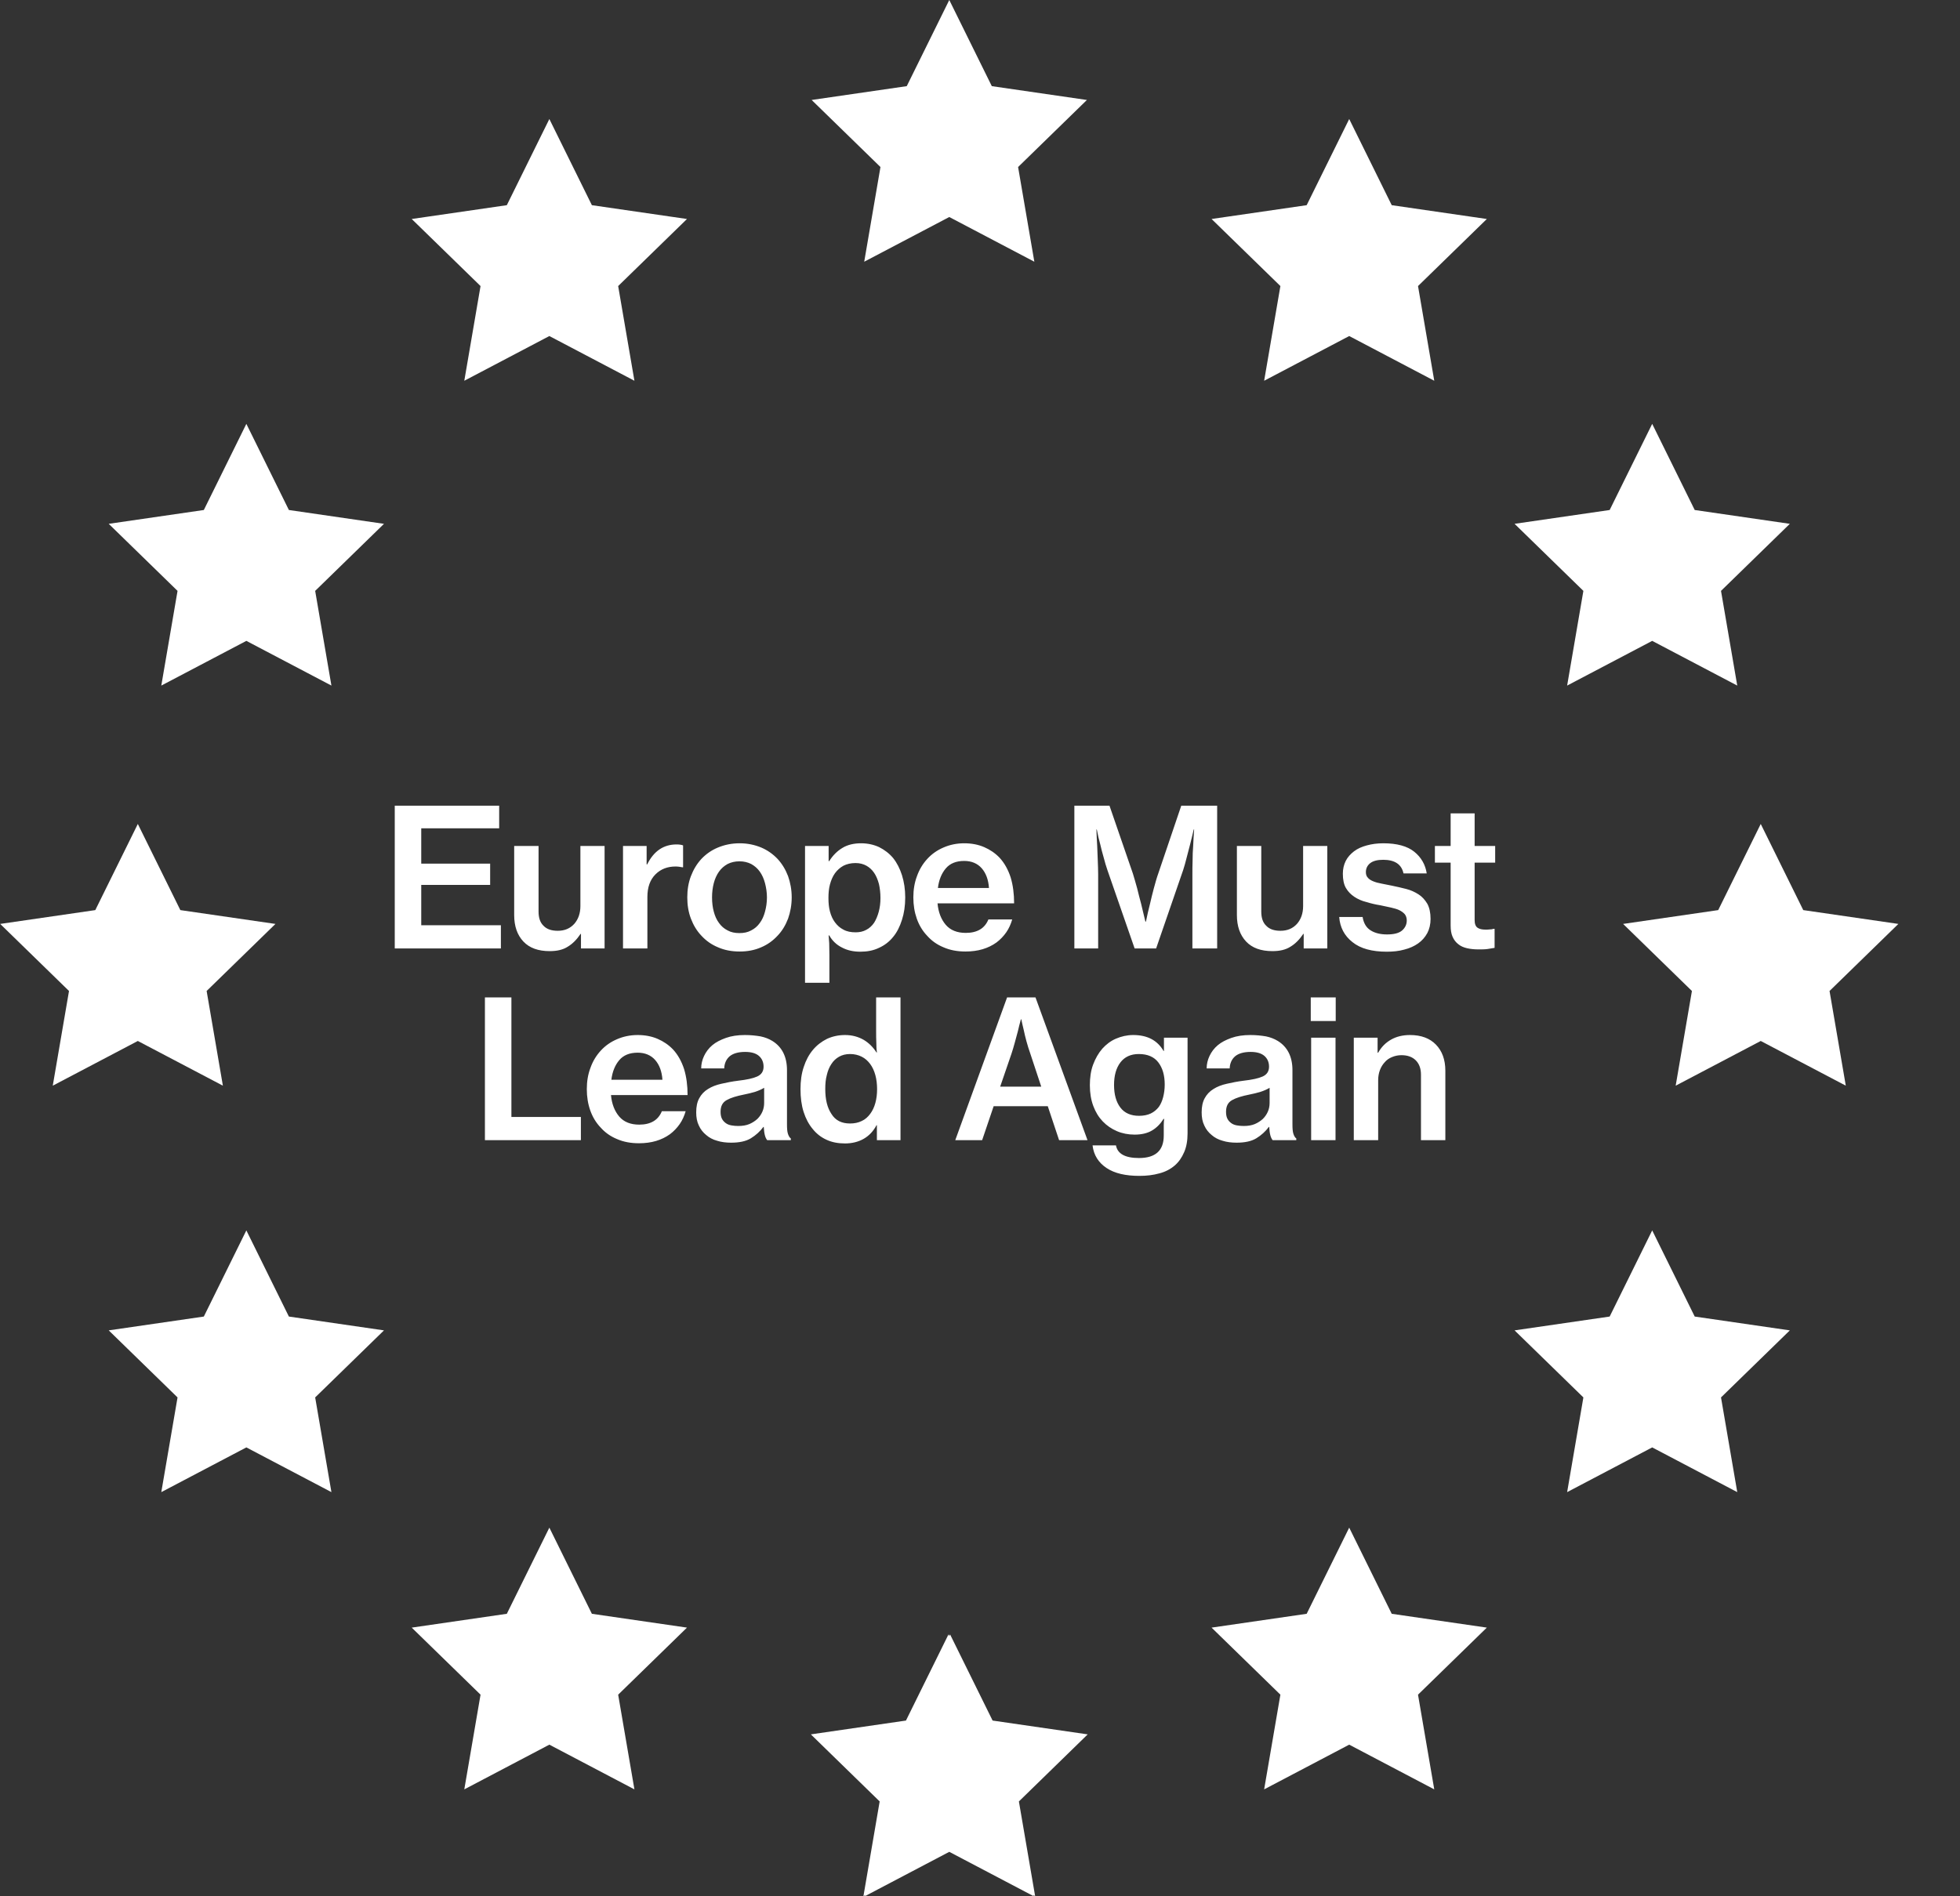 <svg width="5263" height="5093" viewBox="0 0 5263 5093" fill="none" xmlns="http://www.w3.org/2000/svg">
<rect x="0" y="0" width="5263" height="5093" fill="#333333" stroke="none"/>
<path d="M1059.99 2163.96H1340.37V2224.78H1131.12V2319.61H1316.15V2376.82H1131.12V2485.06H1345.01V2547.42H1059.99V2163.96ZM1560.04 2547.42V2508.25H1559.01C1548.7 2523.71 1537.36 2535.05 1524.48 2542.78C1511.59 2551.03 1495.62 2554.64 1476.03 2554.64C1445.62 2554.64 1421.91 2546.39 1405.42 2528.87C1388.93 2511.34 1380.68 2487.64 1380.68 2457.74V2272.2H1446.14V2448.46C1446.14 2464.96 1450.26 2477.84 1459.54 2486.6C1468.3 2495.88 1481.18 2500 1497.68 2500C1516.23 2500 1530.66 2493.82 1542 2481.45C1552.83 2469.08 1558.49 2453.1 1558.49 2433.52V2272.2H1623.44V2547.42H1560.04ZM1736.31 2321.68H1737.86C1755.38 2286.11 1781.67 2268.07 1816.72 2268.07C1824.45 2268.07 1830.12 2269.1 1834.24 2270.65V2329.41H1832.18C1826.51 2328.38 1820.32 2327.34 1814.14 2327.34C1792.49 2327.34 1774.45 2334.04 1760.02 2348.48C1745.59 2362.91 1738.37 2383.01 1738.37 2409.29V2547.42H1672.92V2272.2H1736.31V2321.68ZM1986.2 2555.67C1964.55 2555.67 1945.48 2552.06 1927.96 2544.33C1910.43 2537.11 1896 2526.81 1883.63 2513.41C1871.26 2500.52 1861.99 2485.06 1855.29 2467.53C1848.59 2450.01 1845.49 2430.94 1845.49 2410.32C1845.49 2389.71 1848.59 2370.64 1855.29 2353.11C1861.99 2335.59 1871.26 2320.13 1883.63 2306.73C1896 2293.84 1910.43 2283.54 1927.96 2276.32C1945.48 2269.1 1964.55 2264.98 1986.2 2264.98C2007.33 2264.98 2026.4 2269.1 2043.92 2276.32C2060.93 2283.54 2075.36 2293.84 2087.73 2306.73C2100.1 2320.13 2109.38 2335.59 2116.08 2353.11C2122.27 2370.64 2125.87 2389.71 2125.87 2410.32C2125.87 2430.94 2122.27 2450.01 2116.08 2467.53C2109.38 2485.06 2100.1 2500.52 2087.73 2513.41C2075.36 2526.81 2060.93 2537.11 2043.92 2544.33C2026.4 2552.06 2007.33 2555.67 1986.2 2555.67ZM1985.68 2506.19C1997.54 2506.19 2007.85 2504.13 2017.12 2498.97C2026.4 2494.34 2034.13 2487.64 2040.32 2478.87C2046.5 2470.63 2051.14 2460.32 2054.23 2448.46C2057.33 2437.13 2059.39 2424.24 2059.39 2410.32C2059.39 2396.92 2057.33 2384.04 2054.23 2372.18C2051.14 2360.33 2046.5 2350.02 2040.32 2341.26C2034.13 2332.5 2026.4 2325.8 2017.12 2320.64C2007.85 2316.01 1997.54 2313.43 1985.68 2313.43C1973.31 2313.43 1963.01 2316.01 1953.73 2320.64C1944.45 2325.8 1936.72 2332.5 1930.54 2341.26C1924.35 2350.02 1919.71 2360.33 1916.62 2372.18C1913.53 2384.04 1911.98 2396.92 1911.98 2410.32C1911.98 2424.24 1913.53 2437.13 1916.62 2448.46C1919.71 2460.32 1924.35 2470.63 1930.54 2478.87C1936.72 2487.64 1944.45 2494.34 1953.73 2498.97C1963.01 2504.13 1973.31 2506.19 1985.68 2506.19ZM2161.67 2272.2H2225.06V2312.91H2226.61C2236.4 2297.45 2248.25 2285.6 2262.17 2277.35C2275.57 2269.1 2292.58 2264.98 2312.16 2264.98C2329.69 2264.98 2346.18 2268.59 2360.61 2275.29C2375.04 2282.5 2387.93 2292.3 2398.24 2304.67C2408.54 2317.55 2416.28 2333.01 2421.95 2350.54C2427.61 2368.58 2430.71 2388.68 2430.71 2410.32C2430.71 2433 2427.61 2453.1 2421.95 2470.63C2416.28 2488.67 2408.54 2504.13 2398.24 2516.5C2387.93 2529.38 2375.04 2539.18 2360.1 2545.88C2345.15 2553.09 2328.66 2556.18 2310.1 2556.18C2291.55 2556.18 2275.05 2552.58 2260.62 2544.84C2246.19 2537.63 2234.85 2526.81 2226.61 2512.37H2225.06C2225.58 2517.53 2226.09 2524.74 2226.61 2533.51C2226.61 2542.27 2227.12 2553.09 2227.12 2565.98V2639.68H2161.67V2272.2ZM2297.73 2504.13C2308.04 2504.13 2317.83 2502.07 2326.08 2497.43C2334.33 2493.3 2341.54 2486.6 2347.21 2478.36C2352.37 2470.11 2356.49 2460.32 2359.58 2448.98C2362.67 2437.64 2364.22 2425.27 2364.22 2411.87C2364.22 2398.47 2362.67 2385.59 2360.1 2374.25C2357 2362.91 2352.88 2352.6 2347.21 2344.35C2341.54 2336.11 2334.84 2329.92 2326.6 2325.28C2318.35 2320.64 2308.56 2318.07 2297.22 2318.07C2284.85 2318.07 2274.02 2320.64 2264.75 2325.28C2255.47 2330.44 2248.25 2337.14 2242.07 2345.38C2235.88 2354.15 2231.76 2363.94 2228.67 2375.28C2225.58 2386.62 2224.55 2398.99 2224.55 2411.87C2224.55 2425.27 2225.58 2437.13 2228.67 2448.46C2231.76 2459.8 2235.88 2469.08 2242.07 2477.33C2248.25 2485.57 2255.47 2492.27 2264.75 2496.91C2274.02 2502.07 2284.85 2504.13 2297.73 2504.13ZM2592.71 2555.67C2570.55 2555.67 2550.97 2552.06 2533.44 2544.33C2515.92 2537.11 2501.49 2526.81 2489.63 2513.41C2477.26 2500.52 2467.99 2485.06 2461.8 2467.53C2455.62 2450.01 2452.52 2430.94 2452.52 2410.32C2452.52 2389.71 2455.62 2370.64 2462.32 2353.11C2468.5 2335.59 2477.78 2320.13 2490.15 2306.73C2502 2293.84 2516.43 2283.54 2533.44 2276.32C2549.93 2269.1 2568.49 2264.98 2589.1 2264.98C2609.21 2264.98 2627.24 2268.59 2642.71 2275.29C2658.17 2281.99 2672.08 2291.27 2683.94 2303.64C2697.34 2318.07 2707.13 2336.11 2713.83 2356.72C2720.02 2377.34 2723.11 2400.53 2723.11 2426.3H2517.46C2519.53 2450.01 2527.26 2469.6 2539.63 2484.03C2552 2498.46 2570.03 2505.67 2593.23 2505.67C2608.69 2505.67 2621.58 2502.58 2631.88 2496.4C2642.19 2490.21 2649.41 2480.93 2654.05 2469.6H2717.96C2714.35 2481.97 2709.19 2493.82 2701.98 2504.13C2694.76 2514.44 2686 2523.71 2675.69 2531.44C2664.87 2539.18 2652.5 2545.36 2638.58 2549.48C2624.67 2553.61 2609.21 2555.67 2592.71 2555.67ZM2589.1 2312.4C2567.46 2312.4 2550.97 2319.1 2539.63 2332.5C2528.29 2345.9 2521.07 2363.42 2518.49 2385.07H2655.59C2654.05 2362.39 2647.35 2344.87 2636.01 2331.98C2624.67 2319.1 2608.69 2312.4 2589.1 2312.4ZM2884.87 2163.96H2979.19L3042.06 2346.41C3045.67 2357.75 3049.28 2371.15 3053.4 2385.59C3057.01 2400.53 3060.62 2414.45 3064.23 2427.85L3075.57 2475.27H3077.11C3080.2 2459.8 3083.81 2443.83 3087.94 2427.85C3091.03 2414.96 3094.12 2401.05 3098.24 2386.1C3102.37 2371.15 3105.97 2357.75 3110.1 2346.41L3171.95 2163.96H3268.33V2547.42H3201.84V2347.45C3201.84 2337.14 3201.84 2325.28 3202.35 2311.37C3202.35 2297.97 3202.87 2284.57 3203.9 2272.2C3204.42 2257.76 3205.45 2243.33 3206.48 2227.87H3205.45C3202.35 2241.79 3198.75 2255.19 3195.65 2268.07C3192.56 2279.41 3189.47 2291.27 3186.38 2303.64C3183.29 2316.01 3180.19 2327.34 3177.1 2336.62L3104.43 2547.42H3046.7L2973.52 2336.62C2970.42 2327.34 2966.82 2316.01 2963.72 2303.64C2960.12 2291.27 2957.02 2279.41 2954.45 2268.07C2950.84 2255.19 2947.75 2241.79 2945.17 2227.87H2944.14C2944.65 2243.33 2945.17 2257.76 2946.2 2272.2C2946.71 2284.57 2947.23 2297.97 2947.75 2311.37C2948.26 2325.28 2948.78 2337.14 2948.78 2347.45V2547.42H2884.87V2163.96ZM3500.68 2547.42V2508.25H3499.65C3489.34 2523.71 3478 2535.05 3465.11 2542.78C3452.23 2551.03 3436.25 2554.64 3416.67 2554.64C3386.26 2554.64 3362.55 2546.39 3346.06 2528.87C3329.56 2511.34 3321.32 2487.64 3321.32 2457.74V2272.2H3386.77V2448.46C3386.77 2464.96 3390.9 2477.84 3400.17 2486.6C3408.94 2495.88 3421.82 2500 3438.31 2500C3456.87 2500 3471.3 2493.82 3482.64 2481.45C3493.46 2469.08 3499.13 2453.1 3499.13 2433.52V2272.2H3564.07V2547.42H3500.68ZM3723.85 2556.18C3684.16 2556.18 3653.24 2547.94 3631.59 2530.41C3609.95 2513.41 3598.09 2490.73 3596.03 2462.9H3658.91C3661.49 2479.39 3668.7 2491.76 3680.56 2498.97C3691.9 2506.19 3706.84 2509.8 3724.37 2509.8C3742.41 2509.8 3755.81 2506.7 3764.57 2499.49C3772.81 2492.27 3777.45 2483.51 3777.45 2472.17C3777.45 2465.47 3775.39 2459.8 3772.3 2455.68C3768.69 2451.56 3764.05 2447.95 3757.87 2444.86C3751.68 2441.76 3743.95 2439.7 3735.19 2437.64C3726.43 2435.58 3716.64 2433.52 3706.33 2431.46C3692.93 2429.39 3680.56 2426.3 3668.7 2422.69C3656.33 2419.6 3646.02 2414.96 3636.75 2408.78C3627.47 2402.59 3619.74 2394.86 3614.07 2385.07C3608.4 2375.28 3605.82 2362.39 3605.82 2346.93C3605.82 2334.04 3608.4 2322.71 3613.55 2312.4C3618.71 2302.09 3626.44 2293.84 3635.72 2286.63C3644.99 2279.41 3656.85 2274.26 3670.25 2270.65C3683.65 2267.04 3698.08 2264.98 3714.57 2264.98C3751.17 2264.98 3779 2272.71 3797.55 2287.66C3816.11 2302.61 3827.45 2322.19 3831.05 2345.9H3768.69C3763.54 2321.68 3745.5 2309.31 3714.06 2309.31C3698.6 2309.31 3686.74 2312.4 3679.01 2318.58C3671.28 2324.77 3667.67 2333.01 3667.67 2342.29C3667.67 2348.48 3669.22 2353.63 3672.83 2357.24C3675.92 2361.36 3681.07 2364.45 3687.26 2367.03C3693.44 2369.61 3700.66 2371.67 3709.42 2373.22L3737.77 2378.88C3750.65 2381.46 3763.54 2384.55 3775.91 2387.65C3788.28 2390.74 3799.1 2395.89 3808.89 2402.08C3818.69 2408.26 3826.42 2417.02 3832.6 2427.33C3838.27 2437.64 3841.36 2451.56 3841.36 2468.05C3841.36 2482.48 3838.27 2495.37 3832.6 2506.19C3826.42 2517.53 3818.17 2526.81 3807.86 2534.02C3797.55 2541.24 3785.18 2546.91 3770.75 2550.51C3756.32 2554.64 3740.34 2556.18 3723.85 2556.18ZM3853.01 2272.2H3895.27V2184.58H3959.7V2272.2H4014.85V2317.04H3959.7V2471.14C3959.7 2481.45 3962.28 2488.15 3967.43 2491.76C3972.59 2495.37 3979.8 2496.91 3989.08 2496.91C3992.17 2496.91 3995.78 2496.91 3999.9 2496.4C4004.03 2496.4 4007.12 2495.88 4010.21 2494.85H4013.3V2545.88C4007.63 2546.91 4001.45 2547.94 3994.23 2548.97C3987.02 2550 3978.77 2550 3970.01 2550C3958.67 2550 3948.88 2548.97 3939.6 2546.91C3930.32 2544.84 3922.08 2541.24 3915.89 2536.08C3909.19 2530.93 3904.04 2524.23 3900.43 2515.98C3896.82 2507.74 3895.27 2497.94 3895.27 2485.57V2317.04H3853.01V2272.2ZM1302.1 2678.96H1373.23V3000.06H1559.81V3062.42H1302.1V2678.96ZM1715.89 3070.67C1693.73 3070.67 1674.14 3067.06 1656.62 3059.33C1639.1 3052.11 1624.67 3041.81 1612.81 3028.41C1600.44 3015.52 1591.16 3000.06 1584.98 2982.53C1578.79 2965.01 1575.7 2945.94 1575.7 2925.32C1575.7 2904.71 1578.79 2885.64 1585.5 2868.11C1591.68 2850.59 1600.96 2835.13 1613.33 2821.73C1625.18 2808.84 1639.61 2798.54 1656.62 2791.32C1673.11 2784.1 1691.67 2779.98 1712.28 2779.98C1732.39 2779.98 1750.42 2783.59 1765.89 2790.29C1781.35 2796.99 1795.26 2806.27 1807.12 2818.64C1820.52 2833.07 1830.31 2851.11 1837.01 2871.72C1843.2 2892.34 1846.29 2915.53 1846.29 2941.3H1640.64C1642.7 2965.01 1650.44 2984.6 1662.81 2999.03C1675.18 3013.46 1693.21 3020.67 1716.41 3020.67C1731.87 3020.67 1744.75 3017.58 1755.06 3011.4C1765.37 3005.21 1772.59 2995.93 1777.23 2984.6H1841.14C1837.53 2996.97 1832.37 3008.82 1825.16 3019.13C1817.94 3029.44 1809.18 3038.71 1798.87 3046.44C1788.05 3054.18 1775.68 3060.36 1761.76 3064.48C1747.85 3068.61 1732.39 3070.67 1715.89 3070.67ZM1712.28 2827.4C1690.64 2827.4 1674.14 2834.1 1662.81 2847.5C1651.47 2860.9 1644.25 2878.42 1641.67 2900.07H1778.77C1777.23 2877.39 1770.52 2859.87 1759.19 2846.98C1747.85 2834.1 1731.87 2827.4 1712.28 2827.4ZM2060.14 3062.42C2057.56 3059.33 2055.5 3055.21 2053.95 3049.54C2052.41 3043.87 2051.38 3036.14 2050.86 3026.86H2049.83C2040.55 3039.23 2029.73 3049.02 2016.33 3057.27C2002.93 3065.51 1984.89 3069.12 1963.24 3069.12C1949.84 3069.12 1936.96 3067.58 1925.62 3063.97C1914.28 3060.88 1904.49 3055.72 1896.24 3048.51C1887.99 3041.81 1881.29 3033.56 1876.65 3023.25C1871.5 3012.94 1869.44 3001.09 1869.44 2987.69C1869.44 2972.23 1872.02 2959.86 1877.68 2949.55C1883.35 2939.24 1891.09 2930.99 1901.39 2924.81C1911.19 2918.62 1923.04 2913.99 1936.96 2910.89C1950.36 2907.8 1965.82 2904.71 1982.31 2902.65C2004.99 2900.07 2022 2896.46 2033.34 2891.31C2044.68 2886.15 2050.35 2877.39 2050.35 2865.02C2050.35 2853.17 2046.22 2843.38 2037.98 2836.16C2029.73 2828.94 2017.36 2825.34 2000.87 2825.34C1982.31 2825.34 1968.4 2829.46 1959.12 2837.19C1949.84 2845.44 1945.2 2856.26 1944.69 2869.66H1882.84C1882.84 2858.32 1885.42 2846.98 1890.57 2836.16C1895.72 2825.34 1902.94 2815.54 1912.73 2807.3C1922.52 2799.05 1934.89 2792.87 1949.33 2787.71C1963.76 2782.56 1980.77 2779.98 2000.35 2779.98C2015.81 2779.98 2029.73 2781.53 2042.1 2783.59C2054.47 2786.17 2064.78 2790.29 2074.05 2795.96C2099.82 2811.94 2113.22 2838.22 2113.22 2874.3V3019.13C2113.22 3030.47 2113.74 3039.23 2115.8 3045.41C2117.86 3051.6 2120.44 3055.72 2123.53 3057.78V3062.42H2060.14ZM1982.31 3024.28C1993.65 3024.28 2003.44 3022.74 2012.21 3019.13C2020.45 3015.52 2027.67 3010.88 2033.85 3005.21C2039.52 2999.54 2044.16 2992.84 2047.25 2985.63C2050.35 2978.41 2051.89 2970.68 2051.89 2962.43V2921.72C2045.19 2925.84 2036.94 2929.45 2027.67 2932.54C2017.87 2935.63 2008.08 2937.69 1998.29 2939.76C1977.67 2943.88 1962.21 2948.52 1951.39 2954.7C1940.05 2960.89 1934.89 2971.2 1934.89 2986.14C1934.89 2993.36 1935.93 2999.54 1938.5 3004.7C1941.08 3009.85 1944.69 3013.46 1948.81 3016.55C1952.93 3019.64 1958.09 3021.7 1964.27 3022.74C1969.94 3023.77 1976.13 3024.28 1982.31 3024.28ZM2269.09 3071.18C2250.53 3071.18 2234.04 3068.09 2219.61 3061.39C2204.66 3054.69 2192.29 3044.9 2181.98 3032.01C2171.67 3019.64 2163.43 3004.18 2157.76 2986.14C2152.09 2968.1 2149.51 2948 2149.51 2925.32C2149.51 2903.68 2152.09 2883.58 2158.27 2865.54C2163.94 2848.01 2172.19 2832.55 2183.01 2819.67C2193.32 2807.3 2206.21 2797.5 2220.64 2790.29C2235.07 2783.59 2251.56 2779.98 2269.09 2779.98C2288.16 2779.98 2304.65 2784.62 2319.08 2792.87C2333 2801.11 2344.33 2812.45 2353.61 2826.88H2354.64C2353.61 2819.67 2353.1 2810.9 2353.1 2800.6C2352.58 2790.29 2352.58 2779.98 2352.58 2769.67V2678.96H2418.04V3062.42H2354.64V3022.22H2353.61C2344.85 3038.71 2333.51 3050.57 2319.08 3058.81C2304.65 3067.06 2287.64 3071.18 2269.09 3071.18ZM2282.49 3017.58C2294.34 3017.58 2304.65 3015.52 2313.93 3010.88C2323.2 3006.76 2330.42 3000.06 2336.6 2991.81C2342.79 2983.57 2347.43 2973.77 2350.52 2962.43C2353.61 2951.09 2355.16 2938.72 2355.16 2925.32C2355.16 2911.92 2353.61 2899.04 2350.52 2887.7C2347.43 2876.36 2342.79 2866.05 2336.6 2857.81C2330.42 2849.56 2323.2 2842.86 2313.93 2838.22C2304.65 2833.58 2294.34 2831.01 2282.49 2831.01C2271.15 2831.01 2261.35 2833.58 2253.11 2838.22C2244.86 2842.86 2237.65 2849.56 2232.49 2857.81C2226.82 2866.05 2222.7 2876.36 2220.12 2887.7C2217.03 2899.04 2216 2911.41 2216 2924.81C2216 2952.64 2221.15 2974.8 2232.49 2991.81C2243.32 3009.34 2259.81 3017.58 2282.49 3017.58ZM2704.23 2678.96H2780.51L2920.19 3062.42H2843.91L2813.5 2971.2H2668.15L2637.23 3062.42H2565.07L2704.23 2678.96ZM2685.68 2918.62H2795.97L2766.6 2829.97C2762.47 2818.64 2759.38 2807.81 2756.29 2796.99C2753.19 2786.17 2751.13 2776.37 2749.07 2767.1C2746.49 2756.79 2744.43 2746.99 2742.37 2737.72H2741.34C2738.25 2748.54 2735.67 2759.36 2733.09 2770.19C2730.52 2779.47 2727.94 2789.77 2724.85 2800.6C2721.75 2811.42 2719.18 2821.21 2716.09 2829.97L2685.68 2918.62ZM3059.47 3158.29C3022.36 3158.29 2992.98 3151.59 2971.34 3137.16C2949.69 3122.72 2936.8 3102.62 2933.71 3076.34H2996.59C3000.71 3099.02 3021.33 3110.35 3058.44 3110.35C3102.76 3110.35 3124.93 3090.25 3124.93 3050.05V3043.35C3124.93 3036.14 3124.93 3028.92 3124.93 3022.22C3124.93 3016.04 3125.44 3010.37 3125.96 3005.21H3124.41C3115.65 3019.13 3105.34 3029.44 3092.97 3036.65C3080.6 3043.87 3065.14 3047.48 3046.58 3047.48C3029.58 3047.48 3013.6 3044.38 2999.17 3038.2C2984.74 3032.01 2971.85 3023.25 2961.03 3011.91C2950.2 3000.57 2941.96 2987.17 2935.77 2970.68C2929.59 2954.19 2926.5 2935.63 2926.5 2915.02C2926.5 2894.4 2929.07 2875.85 2935.26 2859.35C2941.44 2842.86 2949.69 2828.43 2960 2816.57C2970.3 2805.24 2982.16 2795.96 2996.59 2789.77C3011.02 2783.59 3026.48 2779.98 3042.98 2779.98C3081.12 2779.98 3107.92 2794.41 3124.41 2822.76H3125.44V2787.2H3188.84V3044.38C3188.84 3063.97 3185.74 3080.98 3179.56 3094.89C3173.37 3109.32 3165.13 3121.18 3154.3 3130.46C3142.96 3140.25 3129.05 3147.46 3113.07 3151.59C3096.58 3156.23 3079.05 3158.29 3059.47 3158.29ZM3058.44 2996.97C3070.81 2996.97 3081.12 2994.9 3089.88 2990.78C3098.64 2986.66 3105.86 2980.47 3111.53 2973.26C3116.68 2966.04 3120.8 2956.76 3123.38 2946.46C3125.96 2936.15 3127.5 2925.32 3127.5 2912.95C3127.5 2888.22 3121.83 2868.63 3110.49 2853.68C3099.16 2838.74 3081.63 2831.01 3057.92 2831.01C3036.28 2831.01 3019.78 2838.74 3008.44 2853.68C2997.11 2868.63 2991.44 2888.73 2991.44 2913.99C2991.44 2939.76 2997.11 2959.86 3008.44 2974.8C3019.78 2989.75 3036.79 2996.97 3058.44 2996.97ZM3417.4 3062.42C3414.82 3059.33 3412.76 3055.21 3411.22 3049.54C3409.67 3043.87 3408.64 3036.14 3408.12 3026.86H3407.09C3397.82 3039.23 3386.99 3049.02 3373.59 3057.27C3360.19 3065.51 3342.15 3069.12 3320.51 3069.12C3307.1 3069.12 3294.22 3067.58 3282.88 3063.97C3271.54 3060.88 3261.75 3055.72 3253.5 3048.51C3245.26 3041.81 3238.56 3033.56 3233.92 3023.25C3228.76 3012.94 3226.7 3001.09 3226.7 2987.69C3226.7 2972.23 3229.28 2959.86 3234.95 2949.55C3240.62 2939.24 3248.35 2930.99 3258.66 2924.81C3268.45 2918.62 3280.3 2913.99 3294.22 2910.89C3307.62 2907.8 3323.08 2904.71 3339.58 2902.65C3362.25 2900.07 3379.26 2896.46 3390.6 2891.31C3401.94 2886.15 3407.61 2877.39 3407.61 2865.02C3407.61 2853.17 3403.49 2843.38 3395.24 2836.16C3386.99 2828.94 3374.62 2825.34 3358.13 2825.34C3339.58 2825.34 3325.66 2829.46 3316.38 2837.19C3307.1 2845.44 3302.47 2856.26 3301.95 2869.66H3240.1C3240.1 2858.32 3242.68 2846.98 3247.83 2836.16C3252.99 2825.34 3260.2 2815.54 3270 2807.3C3279.79 2799.05 3292.16 2792.87 3306.59 2787.71C3321.02 2782.56 3338.03 2779.98 3357.61 2779.98C3373.08 2779.98 3386.99 2781.53 3399.36 2783.59C3411.73 2786.17 3422.04 2790.29 3431.32 2795.96C3457.09 2811.94 3470.49 2838.22 3470.49 2874.3V3019.13C3470.49 3030.47 3471 3039.23 3473.06 3045.41C3475.13 3051.6 3477.7 3055.72 3480.8 3057.78V3062.42H3417.4ZM3339.58 3024.28C3350.91 3024.28 3360.71 3022.74 3369.47 3019.13C3377.72 3015.52 3384.93 3010.88 3391.12 3005.21C3396.78 2999.54 3401.42 2992.84 3404.52 2985.63C3407.61 2978.41 3409.15 2970.68 3409.15 2962.43V2921.72C3402.45 2925.84 3394.21 2929.45 3384.93 2932.54C3375.14 2935.63 3365.35 2937.69 3355.55 2939.76C3334.94 2943.88 3319.47 2948.52 3308.65 2954.7C3297.31 2960.89 3292.16 2971.2 3292.16 2986.14C3292.16 2993.36 3293.19 2999.54 3295.77 3004.7C3298.34 3009.85 3301.95 3013.46 3306.07 3016.55C3310.2 3019.64 3315.35 3021.7 3321.54 3022.74C3327.21 3023.77 3333.39 3024.28 3339.58 3024.28ZM3519.66 2678.96H3586.66V2742.36H3519.66V2678.96ZM3520.69 2787.2H3586.15V3062.42H3520.69V2787.2ZM3699.12 2827.4H3700.66C3709.43 2811.94 3720.76 2800.6 3735.2 2792.35C3749.63 2784.1 3766.64 2779.98 3786.22 2779.98C3816.11 2779.98 3839.31 2788.74 3855.8 2805.75C3872.29 2822.76 3881.05 2845.95 3881.05 2875.85V3062.42H3815.6V2886.67C3815.6 2870.18 3810.96 2857.29 3801.68 2848.01C3792.41 2838.74 3779.52 2834.1 3763.03 2834.1C3753.75 2834.1 3744.99 2836.16 3737.77 2839.25C3730.04 2842.34 3723.34 2846.98 3718.19 2853.17C3712.52 2859.35 3708.39 2866.05 3705.3 2874.3C3702.21 2882.55 3700.66 2891.82 3700.66 2901.1V3062.42H3635.21V2787.2H3699.12V2827.4Z" fill="white"/>
<path d="M2549.01 0.012L2434.81 231.392L2179.43 268.502L2364.22 448.613L2320.6 702.956L2549.01 582.894L2777.42 702.968L2733.79 448.625L2918.58 268.514L2663.2 231.392L2549.01 0.012ZM1475.12 319.686L1360.92 551.091L1105.55 588.201L1290.35 768.311L1246.73 1022.67L1475.12 902.568L1703.54 1022.67L1659.9 768.311L1844.69 588.201L1589.31 551.091L1475.12 319.686ZM3622.89 319.686L3508.68 551.091L3253.32 588.201L3438.11 768.311L3394.49 1022.67L3622.91 902.568L3851.29 1022.67L3807.67 768.311L3992.45 588.201L3737.08 551.091L3622.89 319.686ZM661.513 1138.45L547.316 1369.83L291.941 1406.94L476.739 1587.05L433.12 1841.4L661.513 1721.32L889.929 1841.4L846.298 1587.05L1031.08 1406.96L775.709 1369.83L661.513 1138.45ZM4436.5 1138.45L4322.29 1369.83L4066.92 1406.94L4251.7 1587.05L4208.08 1841.4L4436.5 1721.32L4664.88 1841.4L4621.26 1587.05L4806.05 1406.94L4550.67 1369.82L4436.49 1138.43L4436.5 1138.45ZM370.072 2213.08L255.875 2444.46L0.5 2481.57L185.298 2661.68L141.679 2916.03L370.072 2795.95L598.488 2916.01L554.857 2661.67L739.643 2481.57L484.268 2444.46L370.072 2213.07V2213.08ZM4727.94 2213.08L4613.73 2444.46L4358.37 2481.57L4543.15 2661.68L4499.54 2916.03L4727.95 2795.95L4956.33 2916.01L4912.71 2661.67L5097.5 2481.56L4842.12 2444.45L4727.94 2213.06V2213.08ZM661.513 3304.73L547.316 3536.13L291.941 3573.25L476.739 3753.34L433.12 4007.69L661.513 3887.59L889.929 4007.69L846.298 3753.35L1031.08 3573.26L775.709 3536.13L661.513 3304.73ZM4436.5 3304.73L4322.29 3536.13L4066.93 3573.26L4251.71 3753.35L4208.09 4007.7L4436.51 3887.6L4664.89 4007.7L4621.27 3753.36L4806.06 3573.27L4550.68 3536.14L4436.5 3304.73ZM1475.12 4103.11L1360.92 4334.5L1105.55 4371.63L1290.35 4551.74L1246.73 4806.08L1475.12 4685.98L1703.54 4806.08L1659.9 4551.74L1844.69 4371.63L1589.31 4334.5L1475.12 4103.11ZM3622.89 4103.11L3508.68 4334.5L3253.31 4371.63L3438.1 4551.74L3394.48 4806.08L3622.89 4685.98L3851.27 4806.08L3807.65 4551.74L3992.44 4371.63L3737.07 4334.5L3622.89 4103.11ZM2546.87 4389.87L2432.67 4621.27L2177.3 4658.37L2362.08 4838.5L2318.49 5092.82L2323.16 5090.36L2322.74 5092.82L2549.01 4973.85L2775.27 5092.82L2774.85 5090.36L2779.54 5092.82L2735.94 4838.5L2920.7 4658.37L2665.33 4621.27L2551.13 4389.87L2548.99 4394.18L2546.86 4389.87H2546.87Z" fill="white"/>
</svg>
